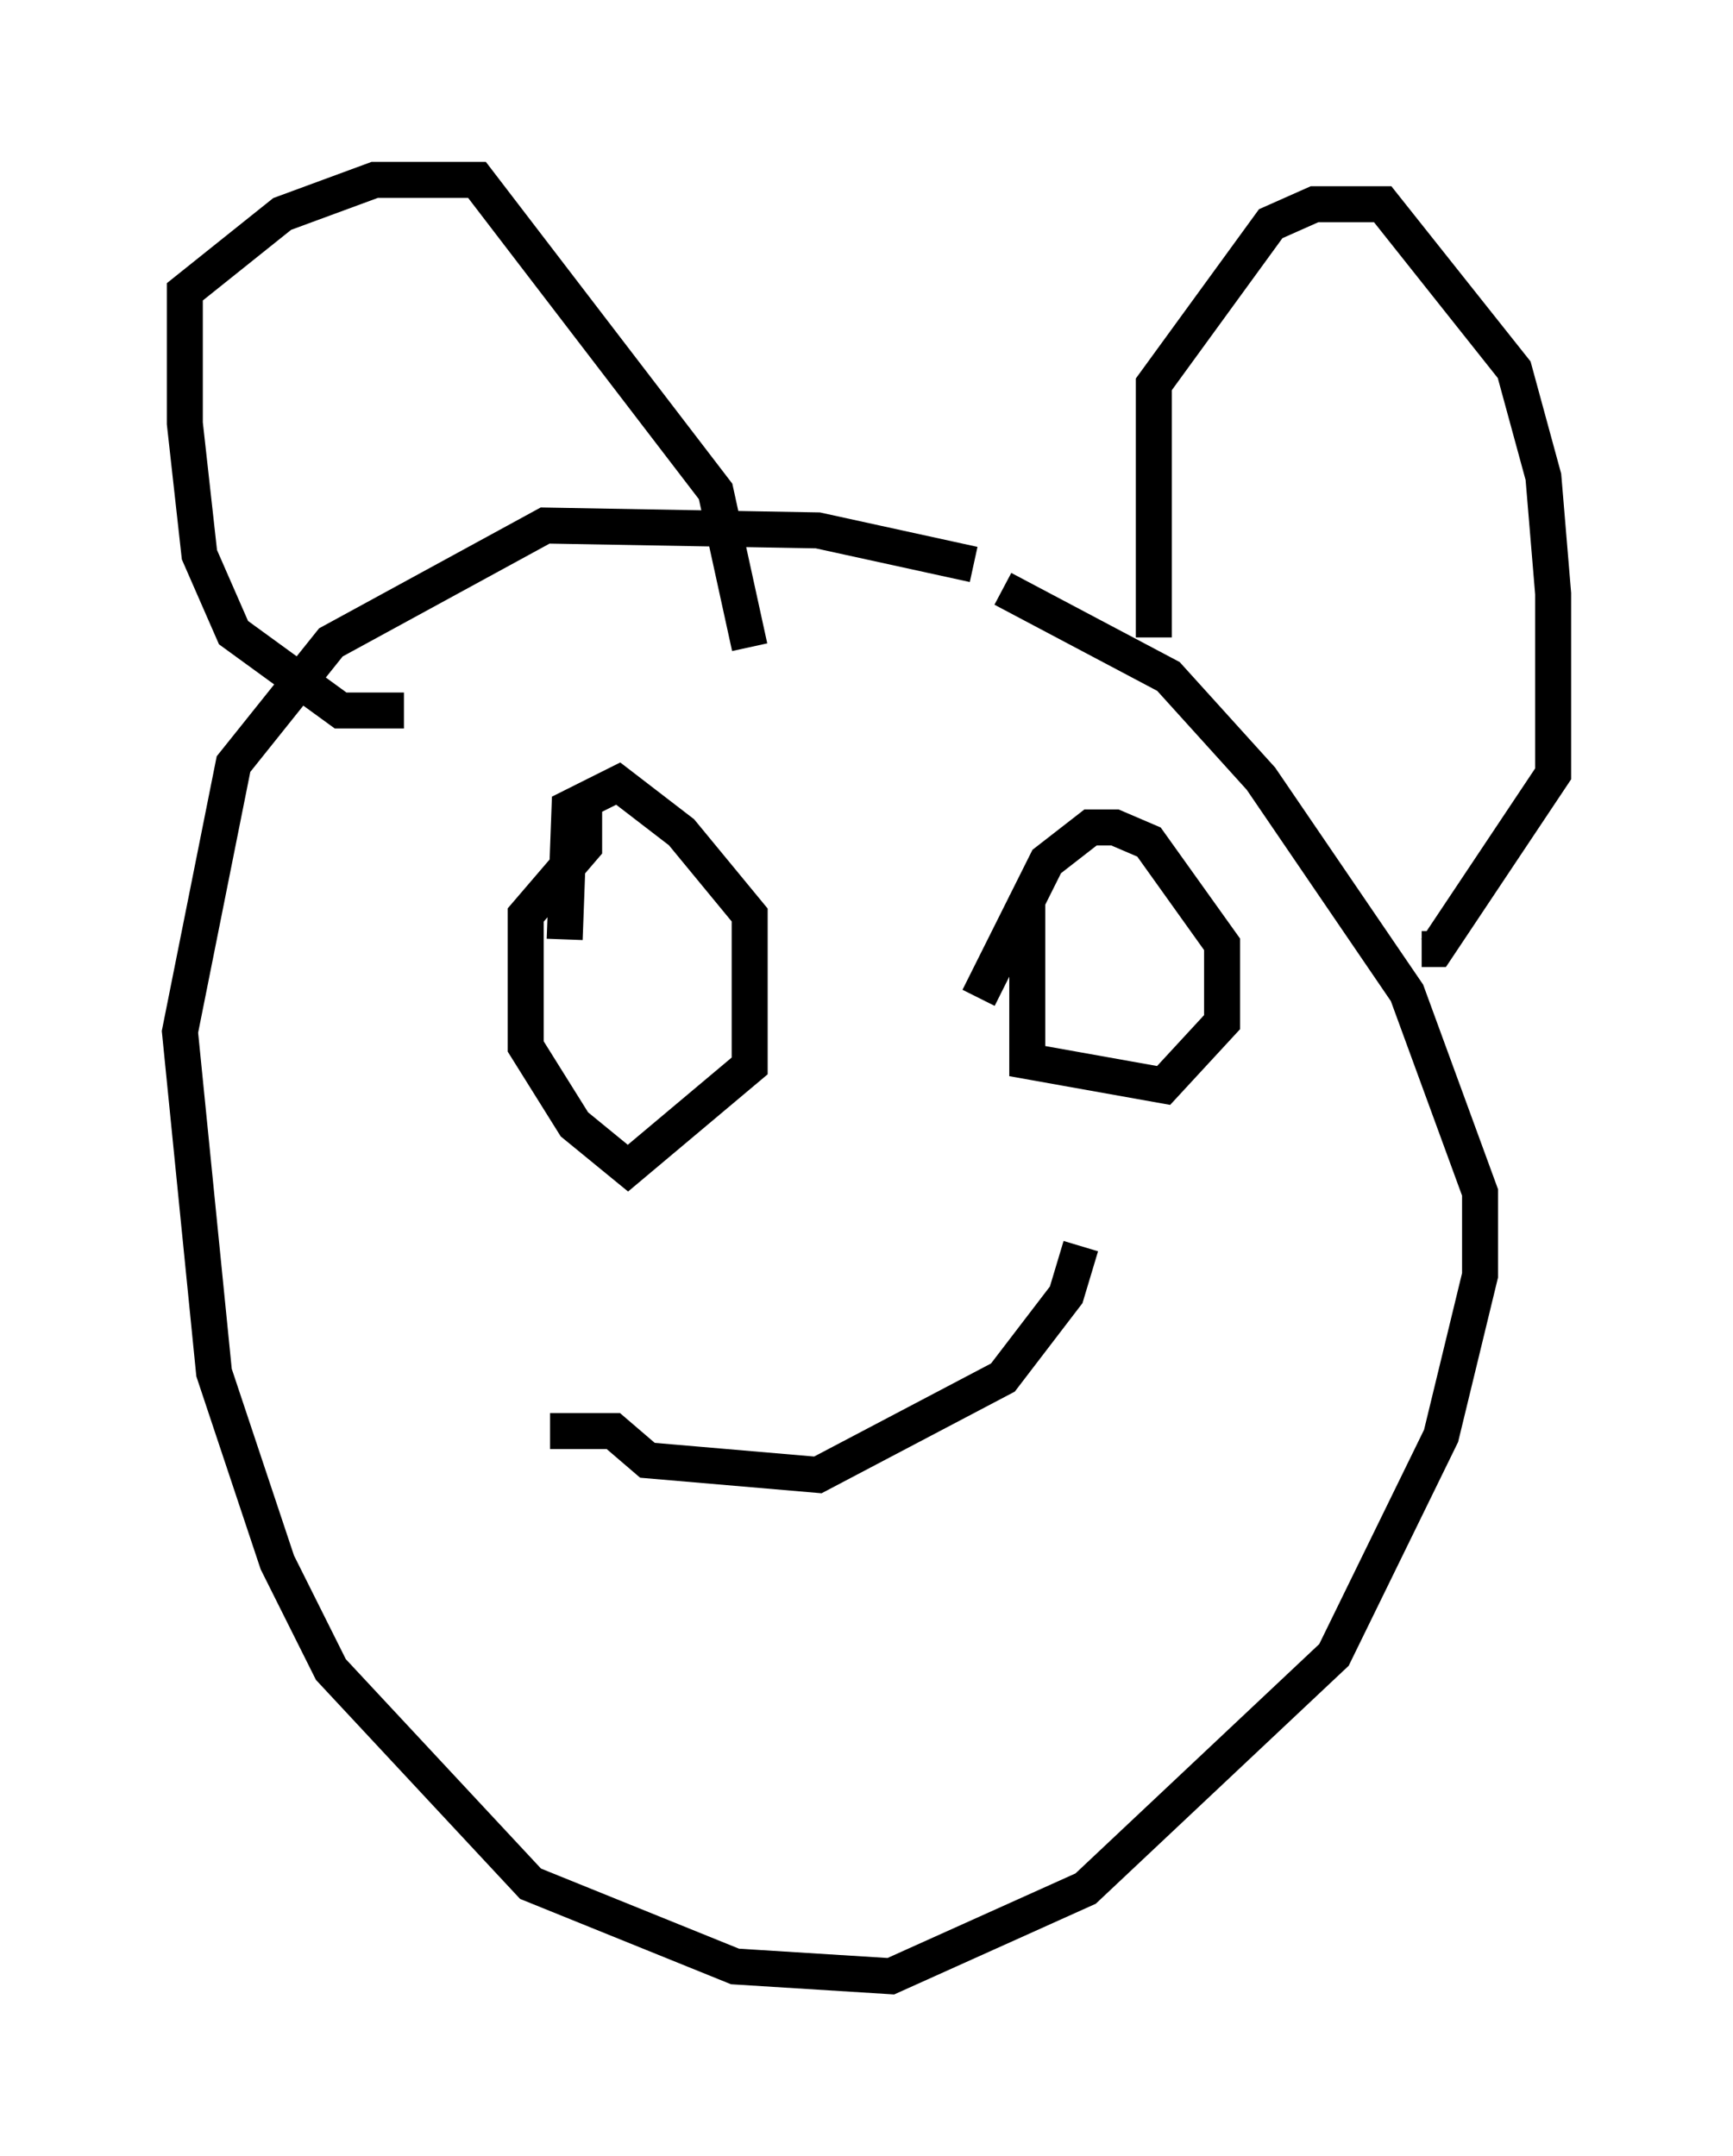<?xml version="1.0" encoding="utf-8" ?>
<svg baseProfile="full" height="59.932" version="1.1" width="48.159" xmlns="http://www.w3.org/2000/svg" xmlns:ev="http://www.w3.org/2001/xml-events" xmlns:xlink="http://www.w3.org/1999/xlink"><defs /><rect fill="white" height="59.932" width="48.159" x="0" y="0" /><path d="M29.357, 17.314 m-2.3, -1.624 l-4.33, -0.947 -7.578, -0.135 l-5.954, 3.248 -2.706, 3.383 l-1.488, 7.442 0.947, 9.472 l1.759, 5.277 1.488, 2.977 l5.548, 5.954 5.683, 2.3 l4.33, 0.271 5.413, -2.436 l6.901, -6.495 2.977, -6.089 l1.083, -4.465 0.0, -2.3 l-2.03, -5.548 -4.059, -5.954 l-2.571, -2.842 -4.601, -2.436 m-16.644, 3.383 l-1.759, 0.0 -2.977, -2.165 l-0.947, -2.165 -0.406, -3.654 l0.0, -3.654 2.706, -2.165 l2.571, -0.947 2.842, 0.0 l6.631, 8.66 0.947, 4.33 m11.231, -0.271 l0.0, -7.036 3.248, -4.465 l1.218, -0.541 1.894, 0.0 l3.654, 4.601 0.812, 2.977 l0.271, 3.248 0.0, 5.007 l-3.248, 4.871 -0.406, 0.0 m-23.274, -3.924 l0.0, 1.083 -1.624, 1.894 l0.0, 3.654 1.353, 2.165 l1.488, 1.218 3.383, -2.842 l0.0, -4.195 -1.894, -2.3 l-1.759, -1.353 -1.353, 0.677 l-0.135, 3.654 m12.855, -1.218 l0.0, 4.601 3.789, 0.677 l1.624, -1.759 0.0, -2.165 l-2.03, -2.842 -0.947, -0.406 l-0.677, 0.0 -1.218, 0.947 l-1.894, 3.789 m-11.908, 12.043 l1.759, 0.0 0.947, 0.812 l4.736, 0.406 5.142, -2.706 l1.759, -2.3 0.406, -1.353 " fill="none" stroke="black" stroke-width="1" /></svg>